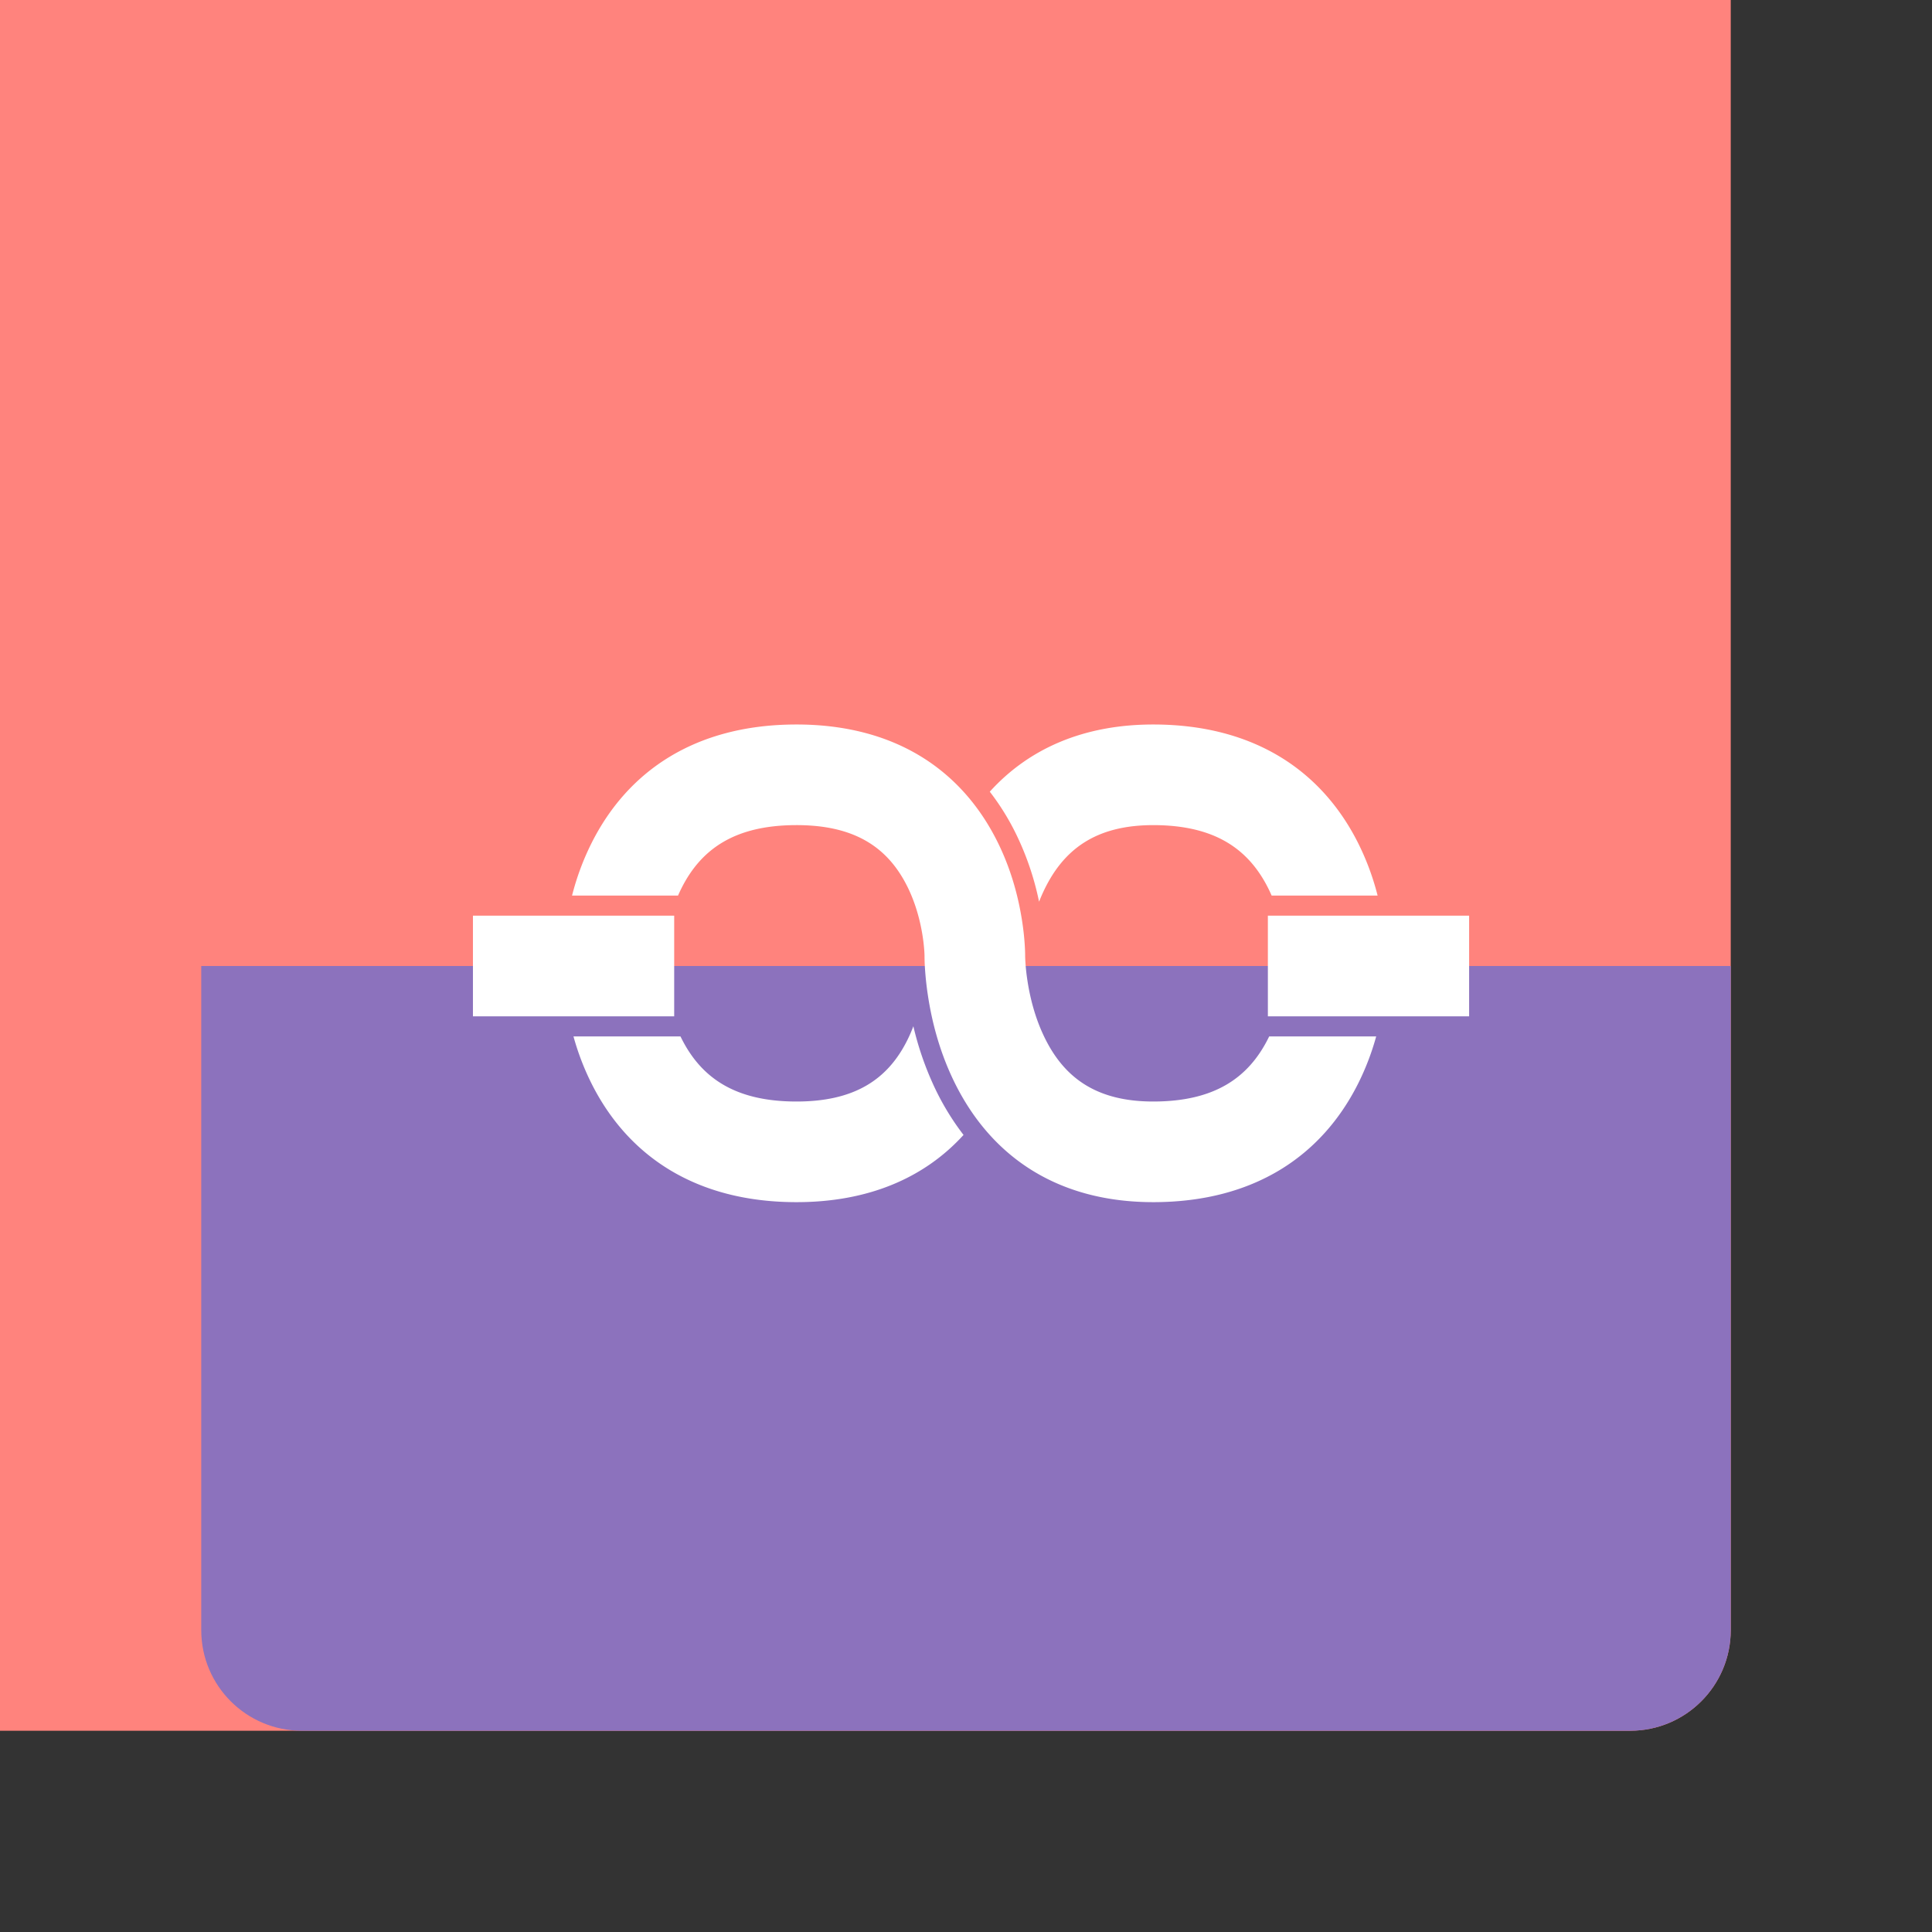 <svg xmlns="http://www.w3.org/2000/svg" width="192" height="192" fill="none">
  <rect width="100%" height="100%" fill="#333333" stroke="none"/>
  <rect width="100%" height="100%" x="172" y="172" fill="#FF837D" rx="10" transform="rotate(180 172 172)" />
  <path fill="#8C72BD" d="M172 162c0 5.523-4.477 10-10 10H30c-5.523 0-10-4.477-10-10V96h152v66Z" />
  <path fill="#fff" fill-rule="evenodd"
    d="M90.216 103.272c.204-.417.388-.846.553-1.285a30.754 30.754 0 0 0 1.903 5.633 25.764 25.764 0 0 0 3.083 5.168c-3.87 4.254-9.47 6.721-16.783 6.68-9.8-.055-16.532-4.538-20.167-11.748a25.712 25.712 0 0 1-1.813-4.72h10.634c.036.073.071.145.108.217 1.999 3.964 5.383 6.218 11.294 6.251 5.901.033 9.233-2.2 11.188-6.196Zm10.779-20.348a28.245 28.245 0 0 1 2.266 6.688c.108-.276.223-.549.344-.817 1.998-4.415 5.326-6.828 11.123-6.795 5.911.033 9.295 2.287 11.294 6.25.124.246.241.496.351.75h10.532a25.848 25.848 0 0 0-1.954-5.252c-3.636-7.21-10.367-11.693-20.167-11.748-7.107-.04-12.579 2.43-16.42 6.677a24.364 24.364 0 0 1 2.631 4.247Zm25.027 20.293.107-.217h10.635a25.706 25.706 0 0 1-1.813 4.72c-3.636 7.21-10.367 11.693-20.167 11.748-9.988.056-16.748-4.844-20.29-12.673-1.16-2.563-1.89-5.255-2.29-7.94a30.984 30.984 0 0 1-.283-2.642 19.558 19.558 0 0 1-.043-1.234 9.08 9.08 0 0 0-.022-.477 17.33 17.33 0 0 0-.185-1.586c-.264-1.633-.739-3.254-1.455-4.72C88.26 84.2 84.929 81.966 79.028 82c-5.911.033-9.296 2.287-11.294 6.251-.124.246-.241.495-.351.749H56.85a25.877 25.877 0 0 1 1.955-5.251C62.44 76.539 69.172 72.055 78.972 72c9.886-.055 16.642 4.474 20.227 11.803 1.187 2.427 1.933 4.975 2.344 7.519.145.896.238 1.737.29 2.508.034.505.046.905.045 1.188 0 .074.005.271.024.573.033.534.095 1.136.192 1.786.274 1.832.766 3.65 1.511 5.296 1.998 4.415 5.326 6.828 11.123 6.795 5.911-.033 9.295-2.287 11.294-6.251Z"
    clip-rule="evenodd" />
  <path fill="#fff" fill-rule="evenodd" d="M47 101V91h20v10H47Zm79 0V91h20v10h-20Z" clip-rule="evenodd" />
</svg>
